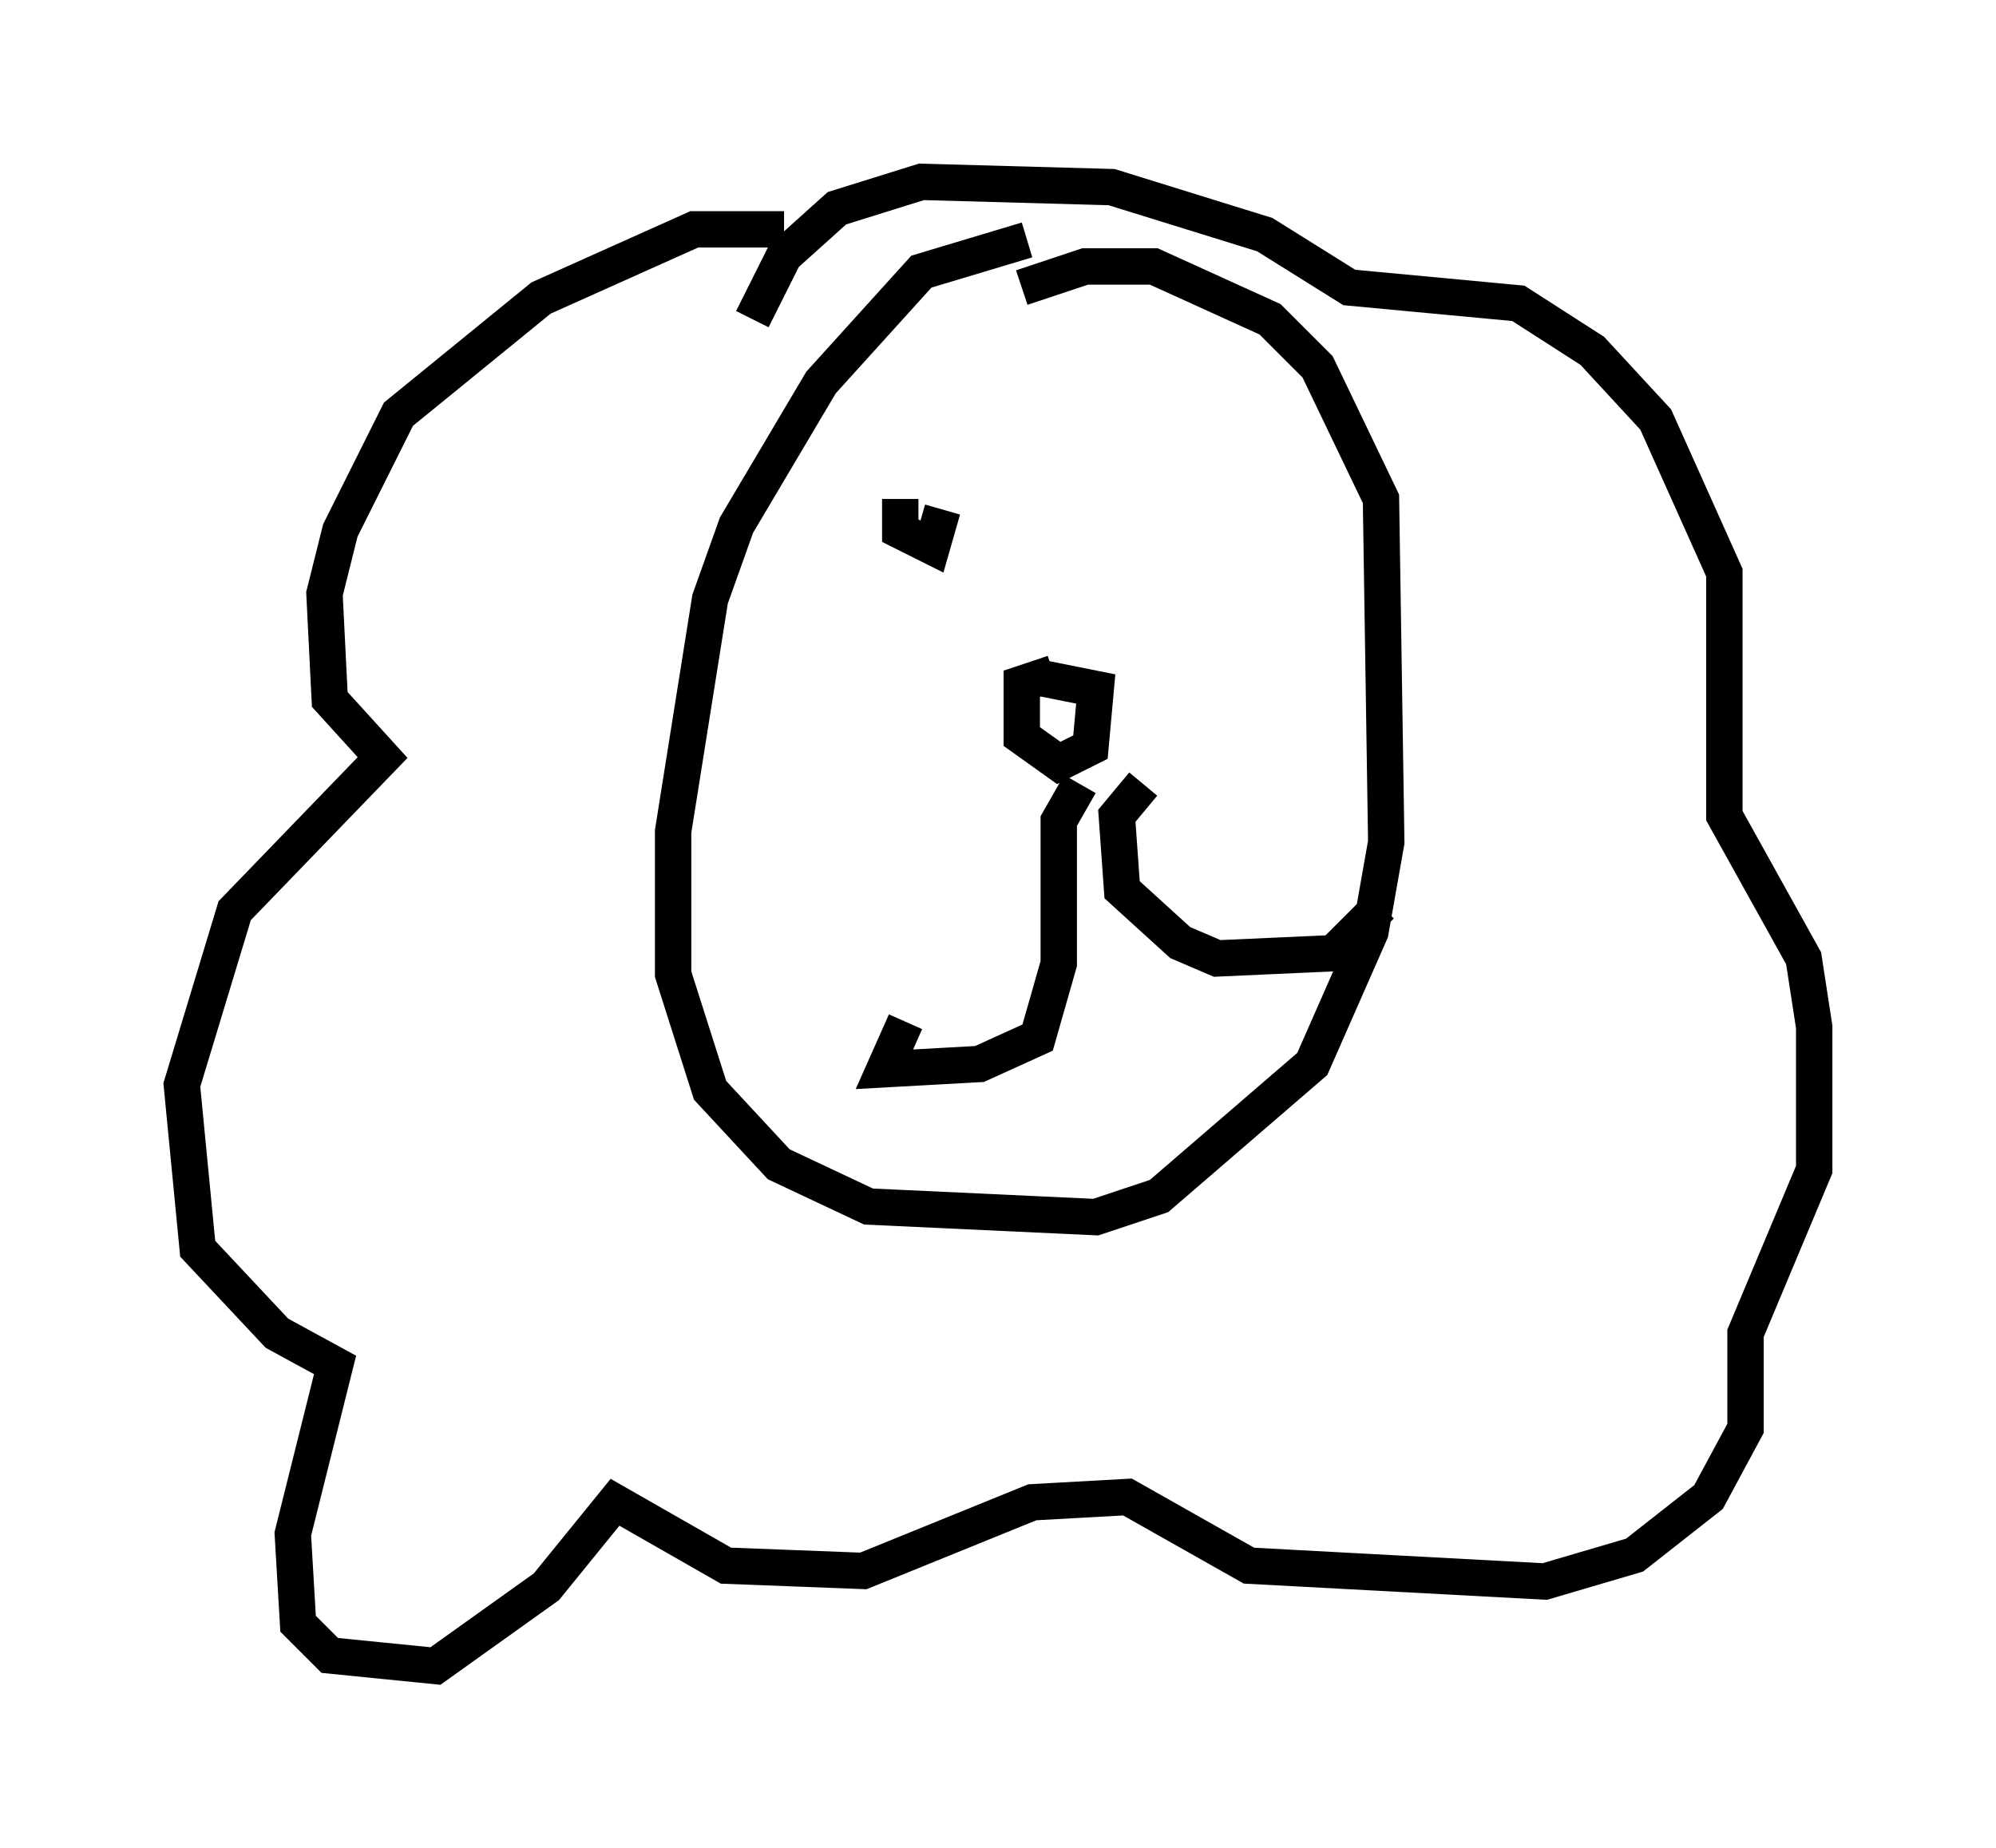 <?xml version="1.0" encoding="utf-8" ?>
<svg baseProfile="full" height="50.816" version="1.1" width="54.883" xmlns="http://www.w3.org/2000/svg" xmlns:ev="http://www.w3.org/2001/xml-events" xmlns:xlink="http://www.w3.org/1999/xlink"><defs /><rect fill="white" height="50.816" width="54.883" x="0" y="0" /><path d="M22.721, 6.743 m-1.162, -0.436 l-2.469, 0.0 -4.212, 1.888 l-3.922, 3.196 -1.598, 3.196 l-0.436, 1.743 0.145, 2.905 l1.453, 1.598 -4.067, 4.212 l-1.453, 4.793 0.436, 4.503 l2.179, 2.324 1.598, 0.872 l-1.162, 4.648 0.145, 2.469 l0.872, 0.872 2.905, 0.291 l3.05, -2.179 1.888, -2.324 l3.05, 1.743 3.777, 0.145 l4.648, -1.888 2.615, -0.145 l3.341, 1.888 8.134, 0.436 l2.469, -0.726 2.034, -1.598 l1.017, -1.888 0.0, -2.615 l1.888, -4.503 0.0, -3.922 l-0.291, -1.888 -2.179, -3.922 l0.0, -6.682 -1.888, -4.212 l-1.743, -1.888 -2.034, -1.307 l-4.648, -0.436 -2.324, -1.453 l-4.212, -1.307 -5.229, -0.145 l-2.324, 0.726 -1.453, 1.307 l-0.872, 1.743 m7.553, -2.179 l-2.905, 0.872 -2.76, 3.05 l-2.324, 3.922 -0.726, 2.034 l-1.017, 6.391 0.0, 3.922 l1.017, 3.196 1.888, 2.034 l2.469, 1.162 6.246, 0.291 l1.743, -0.581 4.212, -3.631 l1.598, -3.631 0.436, -2.469 l-0.145, -9.441 -1.743, -3.631 l-1.307, -1.307 -3.196, -1.453 l-1.888, 0.0 -1.743, 0.581 m0.872, 10.603 l-0.872, 0.291 0.0, 1.453 l1.017, 0.726 0.872, -0.436 l0.145, -1.598 -1.453, -0.291 m1.017, 2.905 l-0.581, 1.017 0.0, 3.922 l-0.581, 2.034 -1.598, 0.726 l-2.615, 0.145 0.581, -1.307 m6.536, -6.536 l-0.726, 0.872 0.145, 2.034 l1.598, 1.453 1.017, 0.436 l3.196, -0.145 1.307, -1.307 m-11.765, -11.765 l0.0, 0.0 m5.955, 0.872 l0.0, 0.0 m-7.408, -0.291 l0.0, 0.872 0.872, 0.436 l0.291, -1.017 m5.229, -0.291 " fill="none" stroke="black" stroke-width="1" /></svg>